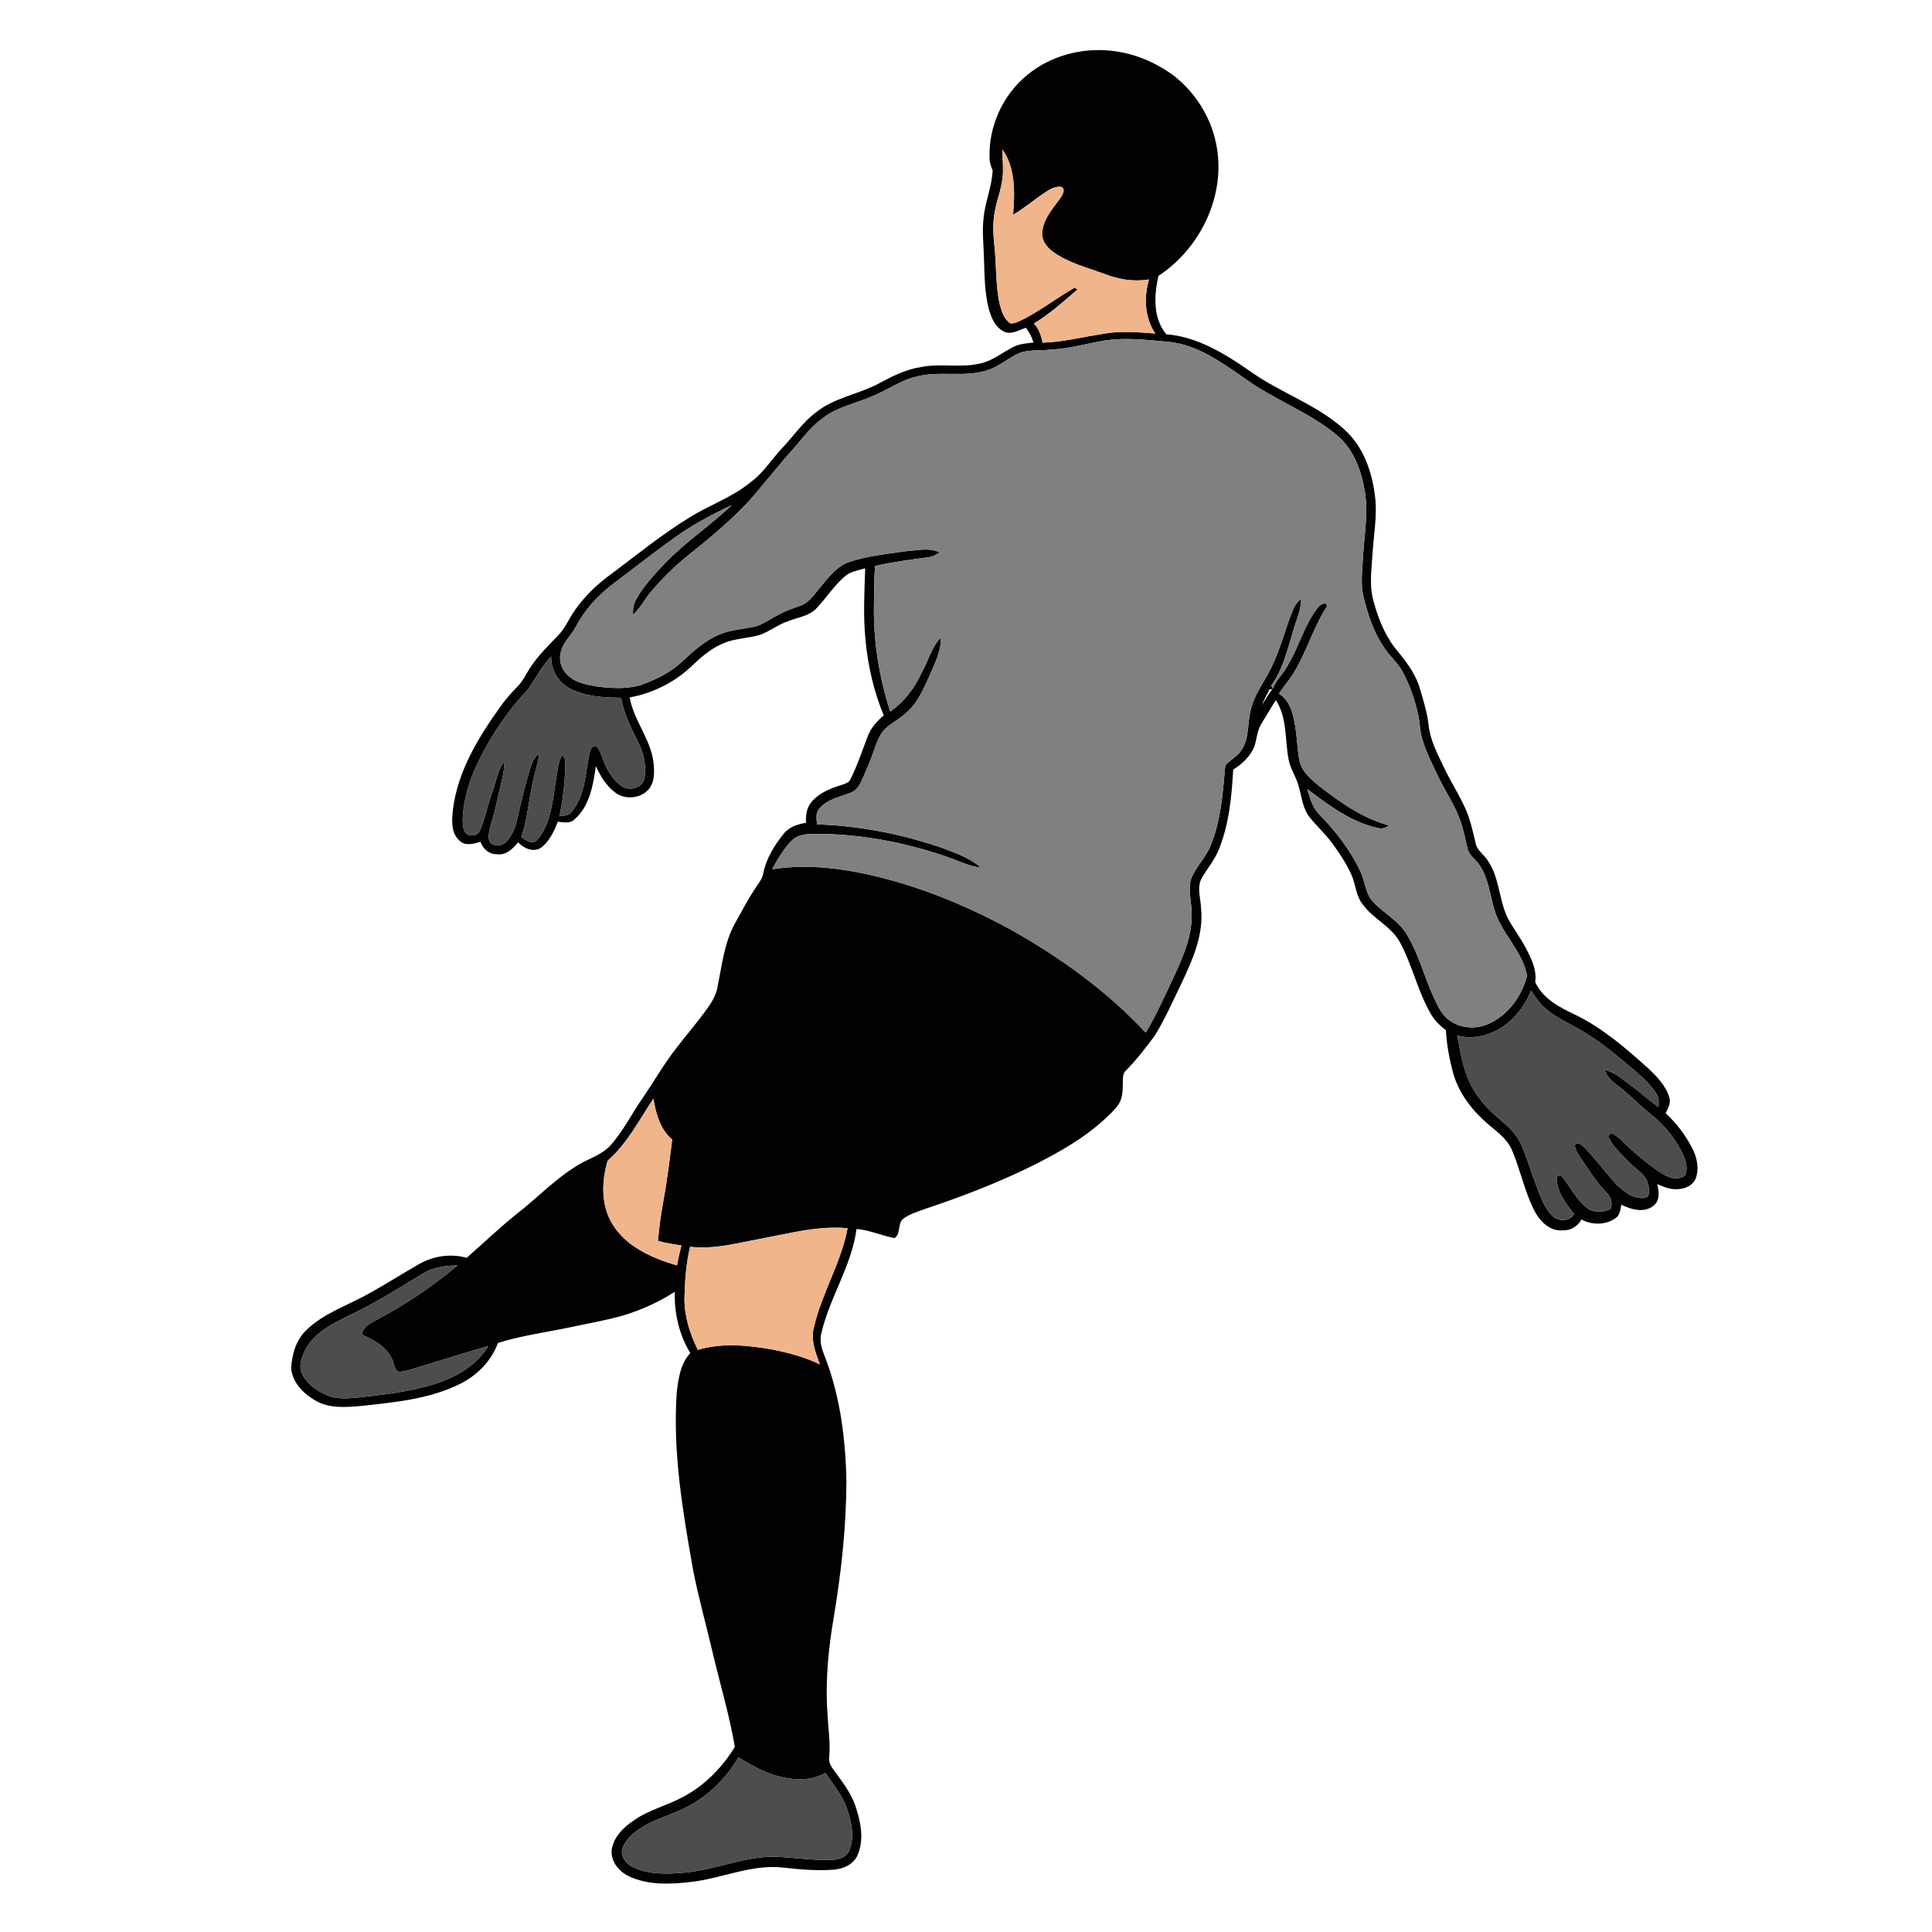 <?xml version="1.0" encoding="UTF-8" ?>
<!DOCTYPE svg PUBLIC "-//W3C//DTD SVG 1.1//EN" "http://www.w3.org/Graphics/SVG/1.1/DTD/svg11.dtd">
<svg width="1000pt" height="1000pt" viewBox="0 0 1000 1000" version="1.1" xmlns="http://www.w3.org/2000/svg">
<g id="#020202ff">
<path fill="#020202" opacity="1.00" d=" M 531.74 38.76 C 543.71 28.89 559.81 24.60 575.15 26.27 C 586.93 27.50 598.25 32.24 607.71 39.30 C 619.42 48.50 627.63 62.12 629.91 76.86 C 634.05 102.27 620.89 128.88 599.60 142.80 C 597.34 152.83 596.67 164.62 603.67 173.02 C 620.08 174.31 634.37 183.35 647.55 192.49 C 662.97 203.47 681.64 209.40 695.77 222.26 C 705.53 230.88 710.09 243.88 711.66 256.49 C 713.01 266.73 710.98 276.95 710.37 287.16 C 709.90 294.74 708.79 302.48 710.62 309.98 C 712.91 318.88 716.26 327.71 721.83 335.11 C 727.11 341.50 732.53 348.18 734.89 356.27 C 736.71 362.46 738.68 368.66 739.42 375.09 C 740.20 383.09 744.09 390.28 747.48 397.42 C 751.08 405.02 755.77 412.08 759.04 419.85 C 761.21 425.04 762.36 430.56 763.70 436.00 C 764.25 440.17 768.29 442.33 770.27 445.75 C 776.83 455.48 775.66 468.18 781.97 478.01 C 784.65 482.35 787.60 486.52 789.95 491.06 C 792.73 496.35 795.49 502.13 794.63 508.30 C 798.54 517.00 807.45 521.52 815.65 525.39 C 829.65 532.25 841.52 542.56 853.04 552.91 C 857.55 557.19 862.24 561.90 864.03 568.04 C 864.99 570.93 863.38 573.68 862.10 576.16 C 867.66 581.30 872.32 587.41 875.83 594.12 C 878.26 598.84 879.61 604.58 877.78 609.73 C 876.51 613.36 872.60 615.18 869.00 615.47 C 865.06 615.98 861.29 614.45 857.77 612.89 C 858.67 616.55 859.32 621.18 856.07 623.93 C 851.23 628.06 844.31 626.09 839.20 623.57 C 838.70 625.96 838.56 628.83 836.38 630.40 C 831.26 634.19 824.04 634.19 818.53 631.20 C 816.67 634.71 813.10 636.93 809.10 636.81 C 802.06 637.63 796.71 631.75 793.84 626.04 C 789.06 616.20 786.85 605.36 782.60 595.31 C 780.13 589.49 774.83 585.75 770.15 581.81 C 762.09 574.91 755.29 566.16 752.28 555.87 C 750.21 548.50 748.83 540.92 748.40 533.28 C 745.30 530.83 742.37 528.06 740.46 524.56 C 733.76 512.88 730.97 499.44 724.55 487.63 C 720.13 479.49 711.00 475.74 705.59 468.44 C 701.79 463.96 701.79 457.78 699.43 452.62 C 696.82 446.85 693.27 441.56 689.55 436.46 C 686.06 431.66 681.60 427.69 677.91 423.06 C 674.22 418.48 673.80 412.40 672.18 406.96 C 670.98 402.13 667.84 398.01 666.97 393.08 C 664.99 382.85 666.38 371.46 660.34 362.40 C 657.83 366.54 655.24 370.63 652.78 374.80 C 650.53 378.47 650.56 382.92 649.07 386.86 C 646.88 391.77 642.79 395.54 638.31 398.36 C 637.52 412.14 636.22 426.21 631.09 439.15 C 629.02 444.71 625.06 449.20 622.15 454.30 C 619.29 459.11 621.47 464.76 621.66 469.95 C 623.14 483.89 617.17 497.08 611.35 509.36 C 606.87 518.46 602.88 527.86 597.43 536.45 C 592.83 542.50 588.24 548.60 582.87 554.01 C 580.83 555.76 581.27 558.58 581.18 560.98 C 581.09 564.44 581.07 568.16 579.20 571.22 C 577.31 574.23 574.61 576.61 572.04 579.03 C 561.40 588.95 548.61 596.14 535.74 602.73 C 517.42 611.87 498.27 619.26 478.85 625.72 C 475.04 627.12 471.04 628.31 467.70 630.69 C 464.31 633.06 466.49 639.05 462.88 640.83 C 456.32 639.51 450.09 636.70 443.34 636.11 C 440.84 655.16 429.44 671.46 425.15 690.01 C 424.11 693.77 425.16 697.62 426.54 701.14 C 434.82 722.02 437.72 744.66 438.10 767.00 C 437.99 790.44 435.45 813.81 431.58 836.91 C 428.78 853.43 427.07 870.26 428.32 887.03 C 428.62 894.36 429.85 901.68 429.23 909.04 C 428.90 911.21 429.51 913.37 430.83 915.13 C 435.28 921.51 440.48 927.61 442.89 935.15 C 445.51 943.04 447.34 952.00 443.98 959.96 C 442.03 964.86 436.72 967.27 431.74 967.73 C 422.80 968.42 413.83 967.61 404.94 966.62 C 388.83 964.94 373.75 972.21 358.00 974.06 C 347.24 975.33 335.72 975.90 325.66 971.22 C 320.34 968.77 315.78 963.22 316.67 957.09 C 317.80 950.58 322.87 945.68 328.15 942.18 C 336.01 936.65 345.57 934.51 353.91 929.89 C 364.91 924.01 373.86 914.77 380.36 904.21 C 377.53 887.57 372.62 871.38 368.77 854.97 C 365.44 840.78 361.49 826.74 358.71 812.43 C 353.38 782.24 348.13 751.61 350.28 720.85 C 351.08 713.68 352.16 705.84 357.30 700.36 C 351.50 690.85 348.94 679.70 349.27 668.63 C 341.07 673.93 332.08 677.98 322.74 680.83 C 313.90 683.40 304.80 684.90 295.81 686.85 C 283.11 689.57 270.14 691.19 257.72 695.12 C 254.24 704.68 246.66 712.22 237.57 716.57 C 221.90 724.22 204.21 725.83 187.11 727.71 C 179.10 728.40 170.39 729.15 163.17 724.88 C 157.03 721.34 151.22 715.46 150.69 708.04 C 151.13 700.96 153.25 693.51 158.54 688.48 C 167.19 679.99 178.94 676.11 189.36 670.39 C 198.77 665.31 207.78 659.52 217.06 654.20 C 224.41 650.03 233.40 648.74 241.56 651.05 C 249.96 643.63 258.11 635.92 266.80 628.83 C 278.48 619.87 288.62 608.72 301.65 601.62 C 306.60 599.10 312.05 597.10 315.90 592.92 C 322.68 585.40 327.09 576.20 332.88 567.97 C 338.58 559.63 343.59 550.83 349.81 542.85 C 354.52 536.59 359.69 530.71 364.33 524.39 C 367.07 520.64 369.98 516.81 371.10 512.22 C 373.59 500.56 374.66 488.26 380.57 477.67 C 383.92 471.69 387.08 465.59 390.88 459.88 C 392.49 457.38 394.57 455.01 395.08 451.99 C 396.58 444.36 400.80 437.54 405.62 431.56 C 408.44 427.99 412.90 426.59 417.21 425.85 C 416.96 421.80 417.57 417.47 420.58 414.49 C 424.60 410.02 430.41 407.91 435.99 406.15 C 437.61 405.57 439.54 405.05 440.23 403.27 C 443.78 396.15 446.26 388.56 449.12 381.16 C 450.75 376.79 453.89 373.27 457.42 370.32 C 452.26 357.80 449.17 344.44 447.96 330.96 C 446.74 318.73 447.41 306.42 447.82 294.17 C 444.22 295.23 440.22 295.75 437.30 298.31 C 431.75 303.12 427.75 309.38 422.75 314.70 C 418.89 318.98 412.87 319.52 407.80 321.57 C 402.72 323.27 398.49 326.74 393.48 328.56 C 387.37 330.42 380.78 330.37 374.82 332.78 C 368.79 335.24 363.65 339.40 358.98 343.86 C 350.02 352.70 338.30 358.78 325.91 360.99 C 328.18 373.69 337.98 383.89 338.45 397.02 C 338.71 401.00 338.45 405.48 335.69 408.61 C 331.47 413.39 323.64 414.03 318.54 410.32 C 313.92 406.84 310.78 401.77 308.43 396.56 C 306.99 406.40 305.21 417.43 297.22 424.25 C 294.90 426.44 291.56 425.58 288.74 425.33 C 286.72 430.33 284.36 435.64 279.86 438.89 C 275.90 441.31 271.03 439.06 268.18 435.97 C 265.44 439.36 261.77 442.93 256.99 442.14 C 253.03 442.15 250.00 439.30 248.70 435.75 C 245.21 436.77 240.83 438.06 237.87 435.15 C 233.29 431.12 233.84 424.42 234.45 418.94 C 236.91 399.25 247.49 381.80 258.85 365.97 C 261.45 362.25 264.44 358.84 267.61 355.61 C 270.89 352.37 272.65 348.03 275.28 344.31 C 279.20 338.66 284.14 333.84 288.89 328.89 C 292.64 325.06 294.61 319.98 297.69 315.66 C 302.87 308.30 309.49 302.02 316.80 296.79 C 329.97 286.94 342.76 276.49 356.82 267.89 C 367.18 261.38 379.07 257.44 388.56 249.55 C 395.13 244.79 399.36 237.73 404.87 231.91 C 410.74 225.77 415.47 218.48 422.40 213.41 C 431.77 205.84 444.12 204.17 454.58 198.64 C 461.65 194.83 468.95 191.10 476.99 189.93 C 487.26 187.94 497.87 190.63 508.05 187.97 C 514.17 186.47 519.05 182.27 524.61 179.54 C 527.81 177.91 531.45 177.71 534.95 177.29 C 534.12 174.52 532.78 171.95 531.01 169.67 C 527.33 170.83 523.30 173.54 519.44 171.53 C 514.82 169.14 512.86 163.84 511.59 159.11 C 509.66 150.91 509.57 142.43 509.31 134.05 C 509.18 127.01 508.24 119.95 509.09 112.92 C 509.87 104.51 513.43 96.63 513.79 88.16 C 512.94 86.22 512.18 84.20 512.20 82.05 C 511.53 65.63 519.00 49.13 531.74 38.76 M 518.92 77.43 C 518.80 82.31 519.53 87.21 518.91 92.07 C 518.20 98.85 515.29 105.16 514.53 111.92 C 513.85 116.95 514.13 122.04 514.70 127.06 C 515.81 137.31 515.23 147.76 517.54 157.86 C 518.53 161.39 519.74 165.38 523.06 167.41 C 525.58 167.51 527.82 166.07 530.04 165.05 C 539.15 160.33 547.30 154.00 556.19 148.90 C 556.58 149.13 557.37 149.59 557.76 149.82 C 550.51 156.03 543.35 162.51 535.15 167.45 C 537.74 170.18 538.96 173.74 539.62 177.37 C 550.17 177.06 560.40 174.41 570.78 172.82 C 579.76 171.10 588.94 171.99 597.97 172.63 C 592.47 164.44 591.99 153.89 594.72 144.63 C 587.05 145.96 579.19 144.65 571.97 141.91 C 562.77 138.47 552.92 136.12 544.88 130.22 C 541.43 127.74 538.57 123.56 539.60 119.14 C 540.58 112.45 545.42 107.45 549.13 102.14 C 550.12 100.50 551.71 97.69 549.14 96.67 C 546.27 96.37 543.66 97.82 541.34 99.33 C 535.58 103.15 530.29 107.66 524.34 111.20 C 525.32 99.83 525.71 87.26 518.92 77.43 M 571.52 176.32 C 562.36 177.84 553.39 180.52 544.07 180.93 C 538.85 181.60 533.45 180.94 528.37 182.45 C 522.39 184.81 517.60 189.52 511.43 191.51 C 499.30 195.71 486.21 191.59 473.94 195.05 C 465.56 197.06 458.59 202.41 450.62 205.47 C 442.44 208.92 433.39 210.70 426.20 216.18 C 420.57 220.17 416.26 225.61 411.89 230.88 C 403.45 240.15 395.81 250.12 387.52 259.53 C 377.83 269.87 366.84 278.90 355.81 287.78 C 348.82 293.39 342.42 299.75 336.67 306.64 C 333.51 310.37 331.34 314.89 327.68 318.20 C 327.50 315.47 327.79 312.66 329.24 310.28 C 333.07 303.40 338.45 297.55 343.86 291.89 C 354.50 280.68 367.53 272.14 378.70 261.50 C 368.46 266.29 358.42 271.63 349.23 278.25 C 338.18 286.13 327.54 294.55 316.70 302.71 C 309.21 308.55 302.65 315.72 298.18 324.16 C 295.86 328.96 291.16 332.48 290.21 337.93 C 289.20 342.02 290.64 346.47 293.72 349.31 C 297.73 353.47 303.72 354.35 309.14 355.35 C 317.33 356.35 326.01 356.89 333.85 353.78 C 340.87 351.05 347.73 347.51 353.23 342.28 C 358.78 337.03 364.62 331.88 371.64 328.69 C 377.25 326.17 383.47 325.73 389.44 324.58 C 394.48 323.68 398.54 320.37 403.02 318.13 C 406.64 316.12 410.57 314.82 414.45 313.43 C 419.08 311.77 421.66 307.26 424.73 303.72 C 429.00 298.74 433.18 292.96 439.68 290.81 C 449.15 287.73 459.11 286.68 468.93 285.31 C 474.75 284.86 480.96 283.30 486.51 285.95 C 484.74 286.97 482.96 288.10 480.90 288.37 C 471.54 289.69 462.13 290.81 452.92 292.99 C 452.40 299.64 452.58 306.31 452.36 312.98 C 451.98 331.71 455.04 350.44 460.78 368.26 C 468.07 363.24 473.47 356.03 477.12 348.02 C 480.52 342.09 482.09 335.03 486.94 330.01 C 487.24 336.92 483.89 343.14 481.33 349.33 C 478.15 356.14 475.26 363.47 469.50 368.58 C 466.22 371.72 462.10 373.76 458.72 376.76 C 455.68 379.43 454.18 383.30 452.87 387.01 C 450.83 393.02 448.37 398.89 445.71 404.65 C 444.62 407.08 442.90 409.37 440.31 410.29 C 434.62 412.61 427.79 413.66 423.85 418.87 C 422.01 421.08 422.77 424.07 422.84 426.69 C 445.01 427.41 467.01 431.72 487.94 438.98 C 494.87 441.61 502.15 444.08 507.74 449.13 C 501.71 448.45 496.28 445.62 490.61 443.66 C 467.65 435.70 443.37 431.18 419.02 431.65 C 415.81 431.92 412.31 432.55 409.96 434.93 C 405.66 439.25 402.59 444.59 399.68 449.89 C 421.21 446.54 443.11 450.42 463.84 456.33 C 484.44 462.24 504.21 470.82 523.01 481.07 C 548.68 495.46 572.97 512.87 593.03 534.52 C 598.68 525.02 603.20 514.91 607.87 504.91 C 612.76 494.27 617.67 482.93 616.70 470.94 C 616.49 465.29 614.62 459.35 616.90 453.89 C 619.49 448.08 624.32 443.57 626.63 437.61 C 632.05 424.50 632.92 410.12 634.21 396.17 C 636.60 393.30 640.31 391.71 642.41 388.49 C 647.11 381.82 645.33 373.17 647.84 365.76 C 650.02 358.06 655.22 351.80 658.47 344.58 C 662.87 335.40 665.29 325.46 669.06 316.04 C 669.96 313.61 671.59 311.57 673.41 309.76 C 673.63 315.87 670.63 321.41 669.19 327.21 C 666.23 336.73 663.92 346.80 657.91 354.97 C 658.21 355.43 658.52 355.89 658.84 356.36 C 660.61 351.63 664.69 348.33 666.86 343.82 C 672.51 334.24 675.28 323.07 682.26 314.27 C 683.36 312.95 686.75 310.81 686.80 313.92 C 679.59 324.99 676.17 337.99 669.10 349.13 C 666.83 352.51 664.17 355.61 661.99 359.06 C 667.84 362.68 669.47 369.81 670.42 376.14 C 671.44 382.00 671.47 387.98 672.63 393.82 C 673.80 399.33 678.37 403.14 682.48 406.59 C 693.55 415.19 705.26 423.56 718.99 427.27 C 717.22 428.59 715.07 429.18 712.92 428.53 C 699.17 425.43 687.67 416.75 676.65 408.41 C 678.01 412.95 679.25 417.79 682.64 421.32 C 691.38 430.20 699.17 440.21 704.38 451.60 C 706.61 456.49 706.73 462.37 710.48 466.50 C 715.83 472.50 723.49 476.20 727.86 483.15 C 733.92 492.91 736.80 504.18 741.39 514.64 C 743.71 519.87 746.10 525.63 751.19 528.77 C 757.00 532.47 764.58 532.75 770.76 529.78 C 780.77 525.33 787.70 515.45 790.42 505.07 C 788.02 492.10 776.91 483.02 773.37 470.48 C 771.18 462.94 770.40 454.76 765.98 448.06 C 763.99 444.89 760.27 442.77 759.51 438.90 C 758.36 433.95 757.39 428.94 755.65 424.16 C 752.75 416.24 747.88 409.29 744.28 401.71 C 741.20 395.26 737.92 388.83 735.99 381.92 C 734.84 377.99 734.98 373.85 734.04 369.88 C 732.31 362.29 729.77 354.86 726.14 347.97 C 723.42 342.85 718.71 339.18 715.75 334.23 C 710.80 326.54 707.90 317.78 705.76 308.95 C 704.09 302.07 705.16 294.97 705.50 288.01 C 706.09 276.99 708.26 265.95 706.51 254.93 C 704.77 243.90 700.75 232.44 691.83 225.16 C 677.60 213.26 659.71 207.05 644.74 196.22 C 632.66 187.87 620.14 178.50 605.04 176.98 C 593.92 176.00 582.64 174.52 571.52 176.32 M 272.62 357.66 C 262.48 368.22 254.34 380.61 247.87 393.72 C 243.17 403.14 239.87 413.42 239.51 424.01 C 239.50 426.15 239.55 428.42 240.59 430.36 C 242.10 433.46 247.57 432.86 248.52 429.58 C 251.22 423.17 252.46 416.25 254.89 409.74 C 256.89 404.49 257.42 398.52 261.14 394.07 C 261.02 400.84 258.75 407.28 257.45 413.86 C 256.42 418.94 254.93 423.90 253.56 428.89 C 253.06 431.26 252.40 434.00 253.78 436.20 C 255.95 438.16 259.80 438.02 261.81 435.86 C 265.36 432.48 266.87 427.63 267.93 422.99 C 269.94 413.95 272.06 404.90 274.98 396.09 C 275.69 393.65 277.17 391.55 279.14 389.96 C 278.46 395.20 276.69 400.22 275.66 405.39 C 273.67 414.67 272.88 424.24 269.88 433.28 C 272.19 435.06 276.02 437.53 278.33 434.39 C 285.35 425.87 286.05 414.26 287.74 403.80 C 288.58 399.50 288.62 394.85 290.88 390.97 C 292.90 391.83 292.34 394.32 292.60 396.06 C 292.45 404.93 291.41 413.80 289.58 422.50 C 291.83 422.14 294.54 422.19 295.96 420.06 C 302.75 411.95 302.94 400.89 304.91 391.00 C 305.26 388.89 306.10 385.19 309.05 386.55 C 311.56 389.89 312.17 394.20 314.19 397.82 C 316.16 401.33 318.61 404.76 321.98 407.04 C 326.01 409.62 332.68 407.76 333.58 402.71 C 334.61 396.52 333.25 390.11 330.49 384.53 C 326.87 377.02 322.71 369.57 321.55 361.18 C 312.46 361.07 302.88 360.62 294.69 356.25 C 288.77 352.98 285.12 346.58 285.27 339.81 C 280.12 345.10 277.01 351.83 272.62 357.66 M 656.20 357.19 L 656.93 357.24 C 655.51 359.78 654.20 362.39 653.07 365.08 C 654.88 362.23 656.56 359.28 658.62 356.60 C 658.01 356.75 656.80 357.05 656.20 357.19 M 792.52 512.65 C 790.27 517.96 787.25 523.01 783.11 527.07 C 775.77 534.57 764.66 538.78 754.27 536.02 C 755.88 544.23 757.13 552.65 760.72 560.29 C 764.35 568.12 770.43 574.50 777.01 579.96 C 781.21 583.45 785.19 587.46 787.44 592.54 C 790.30 598.97 792.20 605.78 794.73 612.35 C 796.94 618.10 798.77 624.30 803.06 628.92 C 806.04 632.32 812.44 632.61 814.79 628.34 C 810.22 622.86 805.44 616.43 805.75 608.94 C 806.72 608.63 807.97 607.99 808.64 609.20 C 812.92 614.29 815.74 620.68 821.05 624.89 C 824.54 627.76 829.72 627.75 833.65 625.78 C 834.77 622.86 833.82 619.52 831.60 617.40 C 826.11 611.69 821.94 604.92 817.49 598.42 C 816.38 596.59 814.92 594.67 815.27 592.41 C 817.04 590.84 818.74 592.70 820.08 593.89 C 825.86 599.82 830.72 606.58 836.32 612.68 C 840.18 616.59 845.20 620.59 851.03 620.07 C 854.49 619.72 853.61 615.40 853.04 613.08 C 851.95 607.52 846.25 605.09 842.82 601.17 C 839.07 597.01 834.35 593.33 832.34 587.95 C 832.75 587.55 833.58 586.76 834.00 586.37 C 838.24 588.45 841.16 592.31 844.69 595.33 C 849.86 599.87 855.18 604.31 861.09 607.88 C 864.33 609.84 869.13 611.09 872.25 608.28 C 873.75 604.92 872.61 601.06 871.24 597.86 C 867.58 590.06 862.16 583.08 855.48 577.62 C 849.76 573.00 844.59 567.76 838.85 563.16 C 835.64 560.48 831.76 558.03 830.57 553.75 C 835.86 554.96 839.91 558.72 844.18 561.82 C 849.05 565.40 853.51 569.49 858.42 573.03 C 858.40 571.04 858.88 568.89 857.84 567.07 C 854.92 561.63 850.06 557.63 845.50 553.61 C 837.80 547.19 830.21 540.57 821.63 535.33 C 814.21 530.36 805.48 527.34 798.94 521.09 C 796.30 518.68 794.34 515.68 792.52 512.65 M 314.53 600.76 C 311.35 611.57 310.94 623.97 317.15 633.82 C 324.36 645.54 337.74 651.20 350.39 655.00 C 351.06 651.52 351.84 648.06 352.70 644.62 C 348.63 644.04 344.56 643.40 340.59 642.31 C 341.05 635.47 342.15 628.69 343.29 621.94 C 345.29 611.31 346.57 600.57 347.92 589.85 C 341.76 584.62 339.45 576.35 338.21 568.68 C 330.80 579.71 324.70 591.89 314.53 600.76 M 410.76 637.82 C 400.67 639.80 390.57 641.75 380.48 643.77 C 372.82 645.28 364.98 646.23 357.19 645.34 C 355.10 654.08 354.50 663.07 354.27 672.03 C 354.20 681.35 357.10 690.39 361.18 698.68 C 373.76 694.94 387.09 696.26 399.81 698.52 C 408.22 700.22 416.64 702.37 424.35 706.24 C 422.18 700.06 419.41 693.50 421.32 686.87 C 425.37 669.25 435.40 653.58 438.71 635.71 C 429.34 634.84 419.96 636.08 410.76 637.82 M 219.02 659.12 C 206.50 666.68 194.17 674.63 180.89 680.81 C 172.59 684.98 163.44 689.30 158.57 697.63 C 156.55 701.80 154.10 706.92 156.50 711.46 C 159.09 716.44 163.97 719.78 168.97 722.04 C 173.68 724.23 179.02 723.87 184.05 723.46 C 197.43 722.07 210.89 720.53 223.84 716.72 C 235.19 713.26 246.43 707.18 252.73 696.73 C 241.21 700.07 229.77 703.68 218.28 707.13 C 214.52 708.22 210.83 709.81 206.88 710.03 C 204.66 710.05 204.39 707.61 203.82 706.03 C 201.85 698.18 194.19 693.75 187.27 690.78 C 187.87 686.31 192.31 684.67 195.71 682.71 C 210.36 674.97 224.12 665.57 236.83 654.95 C 230.71 655.16 224.34 655.78 219.02 659.12 M 382.22 909.60 C 376.37 919.61 368.03 928.22 357.95 934.00 C 350.77 938.27 342.56 940.30 335.18 944.15 C 330.05 946.98 324.67 950.57 322.41 956.23 C 320.50 960.72 324.39 965.05 328.29 966.75 C 336.66 970.46 346.12 970.03 355.03 969.19 C 370.89 967.66 385.86 960.52 401.97 961.08 C 411.64 961.48 421.27 963.07 430.98 962.64 C 434.35 962.42 438.29 961.18 439.60 957.71 C 442.30 951.10 440.87 943.68 438.72 937.13 C 436.45 929.84 431.43 923.94 427.22 917.73 C 424.05 919.32 420.66 920.64 417.08 920.78 C 404.48 921.97 392.58 916.16 382.22 909.60 Z" />
</g>
<g id="#f0b58bff">
<path fill="#f0b58b" opacity="1.00" d=" M 518.92 77.43 C 525.71 87.26 525.32 99.83 524.34 111.20 C 530.29 107.66 535.58 103.15 541.34 99.33 C 543.66 97.82 546.27 96.37 549.14 96.67 C 551.71 97.69 550.12 100.50 549.13 102.14 C 545.42 107.45 540.58 112.45 539.60 119.14 C 538.57 123.56 541.43 127.74 544.88 130.22 C 552.92 136.12 562.77 138.47 571.97 141.91 C 579.19 144.65 587.05 145.96 594.72 144.63 C 591.99 153.89 592.47 164.44 597.97 172.63 C 588.94 171.99 579.76 171.10 570.78 172.82 C 560.40 174.41 550.17 177.06 539.62 177.37 C 538.96 173.74 537.74 170.18 535.15 167.45 C 543.35 162.51 550.51 156.03 557.76 149.82 C 557.37 149.59 556.58 149.13 556.19 148.90 C 547.30 154.00 539.15 160.33 530.04 165.05 C 527.82 166.07 525.58 167.51 523.06 167.41 C 519.74 165.38 518.53 161.39 517.54 157.86 C 515.23 147.76 515.81 137.31 514.70 127.06 C 514.13 122.04 513.85 116.95 514.53 111.92 C 515.29 105.16 518.20 98.85 518.91 92.07 C 519.53 87.21 518.80 82.31 518.92 77.43 Z" />
<path fill="#f0b58b" opacity="1.00" d=" M 314.53 600.76 C 324.70 591.89 330.80 579.71 338.21 568.68 C 339.45 576.35 341.76 584.62 347.92 589.85 C 346.57 600.57 345.29 611.31 343.29 621.94 C 342.15 628.69 341.05 635.47 340.59 642.31 C 344.56 643.40 348.63 644.04 352.70 644.62 C 351.84 648.06 351.06 651.52 350.39 655.00 C 337.74 651.20 324.36 645.54 317.15 633.82 C 310.94 623.97 311.35 611.57 314.53 600.76 Z" />
<path fill="#f0b58b" opacity="1.00" d=" M 410.76 637.82 C 419.96 636.08 429.34 634.84 438.71 635.71 C 435.40 653.58 425.37 669.25 421.32 686.87 C 419.41 693.50 422.18 700.06 424.35 706.24 C 416.64 702.37 408.22 700.22 399.81 698.52 C 387.09 696.26 373.76 694.94 361.18 698.68 C 357.10 690.39 354.20 681.35 354.27 672.03 C 354.50 663.07 355.10 654.08 357.19 645.34 C 364.98 646.23 372.82 645.28 380.48 643.77 C 390.57 641.75 400.67 639.80 410.76 637.82 Z" />
</g>
<g id="#f35e11ff">
<path fill="grey" opacity="1.00" d=" M 571.52 176.32 C 582.64 174.52 593.92 176.00 605.04 176.98 C 620.14 178.50 632.66 187.87 644.74 196.22 C 659.71 207.05 677.60 213.26 691.83 225.16 C 700.75 232.44 704.77 243.90 706.51 254.93 C 708.26 265.95 706.09 276.99 705.50 288.01 C 705.16 294.97 704.09 302.07 705.76 308.95 C 707.90 317.78 710.80 326.54 715.75 334.23 C 718.71 339.18 723.42 342.85 726.14 347.97 C 729.77 354.86 732.31 362.29 734.04 369.88 C 734.98 373.85 734.84 377.99 735.99 381.92 C 737.92 388.83 741.20 395.26 744.28 401.71 C 747.88 409.29 752.75 416.24 755.65 424.16 C 757.39 428.94 758.36 433.95 759.51 438.90 C 760.27 442.77 763.99 444.89 765.98 448.06 C 770.40 454.76 771.18 462.94 773.37 470.48 C 776.91 483.02 788.02 492.10 790.42 505.07 C 787.70 515.45 780.77 525.33 770.76 529.78 C 764.58 532.75 757.00 532.47 751.19 528.77 C 746.10 525.63 743.71 519.87 741.39 514.64 C 736.80 504.18 733.92 492.91 727.86 483.15 C 723.49 476.20 715.83 472.50 710.48 466.50 C 706.73 462.37 706.61 456.49 704.38 451.60 C 699.17 440.21 691.38 430.20 682.64 421.32 C 679.25 417.79 678.01 412.95 676.65 408.41 C 687.67 416.75 699.17 425.43 712.92 428.53 C 715.07 429.18 717.22 428.59 718.99 427.27 C 705.26 423.56 693.55 415.19 682.48 406.59 C 678.37 403.14 673.80 399.33 672.63 393.82 C 671.47 387.98 671.44 382.00 670.42 376.14 C 669.47 369.81 667.84 362.68 661.99 359.06 C 664.17 355.61 666.83 352.51 669.10 349.13 C 676.17 337.99 679.59 324.99 686.80 313.92 C 686.75 310.81 683.36 312.95 682.26 314.27 C 675.28 323.07 672.51 334.24 666.86 343.82 C 664.69 348.33 660.61 351.63 658.84 356.36 C 658.52 355.89 658.21 355.43 657.91 354.97 C 663.92 346.80 666.23 336.73 669.19 327.21 C 670.63 321.41 673.63 315.87 673.41 309.76 C 671.59 311.57 669.96 313.61 669.06 316.04 C 665.29 325.46 662.87 335.40 658.47 344.58 C 655.22 351.80 650.02 358.06 647.84 365.76 C 645.33 373.17 647.11 381.82 642.41 388.49 C 640.31 391.71 636.60 393.30 634.21 396.17 C 632.92 410.12 632.05 424.50 626.63 437.61 C 624.32 443.57 619.49 448.08 616.90 453.89 C 614.62 459.35 616.49 465.29 616.70 470.94 C 617.67 482.93 612.76 494.27 607.87 504.91 C 603.20 514.91 598.68 525.02 593.03 534.52 C 572.97 512.87 548.68 495.46 523.01 481.07 C 504.21 470.82 484.44 462.24 463.84 456.33 C 443.11 450.42 421.21 446.54 399.68 449.89 C 402.59 444.59 405.66 439.25 409.96 434.93 C 412.31 432.55 415.81 431.92 419.02 431.65 C 443.37 431.18 467.65 435.70 490.61 443.66 C 496.28 445.62 501.71 448.45 507.74 449.13 C 502.15 444.08 494.87 441.61 487.94 438.98 C 467.01 431.72 445.01 427.41 422.84 426.69 C 422.77 424.07 422.01 421.08 423.85 418.87 C 427.79 413.66 434.62 412.61 440.31 410.29 C 442.90 409.37 444.62 407.08 445.71 404.65 C 448.37 398.89 450.83 393.02 452.87 387.01 C 454.18 383.30 455.68 379.43 458.72 376.76 C 462.10 373.76 466.22 371.72 469.50 368.58 C 475.26 363.47 478.15 356.14 481.33 349.33 C 483.89 343.14 487.24 336.92 486.94 330.01 C 482.09 335.03 480.52 342.09 477.12 348.02 C 473.47 356.03 468.07 363.24 460.78 368.26 C 455.04 350.44 451.98 331.71 452.36 312.98 C 452.58 306.31 452.40 299.64 452.92 292.99 C 462.13 290.81 471.54 289.69 480.90 288.37 C 482.96 288.10 484.74 286.97 486.51 285.95 C 480.96 283.30 474.75 284.86 468.93 285.31 C 459.11 286.68 449.15 287.73 439.68 290.81 C 433.18 292.96 429.00 298.74 424.73 303.72 C 421.66 307.26 419.08 311.77 414.45 313.43 C 410.57 314.82 406.64 316.12 403.02 318.13 C 398.54 320.37 394.48 323.68 389.44 324.58 C 383.47 325.73 377.25 326.17 371.64 328.69 C 364.62 331.88 358.78 337.03 353.23 342.28 C 347.73 347.51 340.87 351.05 333.85 353.78 C 326.01 356.89 317.33 356.35 309.14 355.35 C 303.72 354.35 297.73 353.47 293.72 349.31 C 290.64 346.47 289.20 342.02 290.21 337.93 C 291.16 332.48 295.86 328.96 298.18 324.16 C 302.65 315.72 309.21 308.55 316.70 302.71 C 327.54 294.55 338.18 286.13 349.23 278.25 C 358.42 271.63 368.46 266.29 378.70 261.50 C 367.53 272.14 354.50 280.68 343.86 291.89 C 338.45 297.55 333.07 303.40 329.24 310.28 C 327.79 312.66 327.50 315.47 327.68 318.20 C 331.34 314.89 333.51 310.37 336.67 306.64 C 342.42 299.75 348.82 293.39 355.81 287.78 C 366.84 278.90 377.83 269.87 387.52 259.53 C 395.81 250.12 403.45 240.15 411.89 230.88 C 416.26 225.61 420.57 220.17 426.20 216.18 C 433.39 210.70 442.44 208.92 450.62 205.47 C 458.59 202.41 465.56 197.06 473.94 195.05 C 486.21 191.59 499.30 195.71 511.43 191.51 C 517.60 189.52 522.39 184.81 528.37 182.45 C 533.45 180.94 538.85 181.60 544.07 180.93 C 553.39 180.52 562.36 177.84 571.52 176.32 Z" />
</g>
<g id="#4d4d4dff">
<path fill="#4d4d4d" opacity="1.00" d=" M 272.62 357.66 C 277.01 351.83 280.12 345.10 285.27 339.81 C 285.12 346.58 288.77 352.98 294.69 356.25 C 302.88 360.62 312.46 361.07 321.55 361.18 C 322.71 369.57 326.87 377.02 330.49 384.53 C 333.25 390.11 334.61 396.52 333.58 402.71 C 332.68 407.76 326.01 409.62 321.98 407.04 C 318.61 404.76 316.16 401.33 314.19 397.82 C 312.17 394.20 311.56 389.89 309.05 386.55 C 306.10 385.19 305.26 388.89 304.91 391.00 C 302.94 400.89 302.75 411.95 295.96 420.06 C 294.54 422.19 291.83 422.14 289.58 422.50 C 291.41 413.80 292.45 404.93 292.60 396.06 C 292.34 394.32 292.90 391.83 290.88 390.97 C 288.62 394.85 288.58 399.50 287.74 403.80 C 286.05 414.26 285.35 425.87 278.33 434.39 C 276.02 437.53 272.19 435.06 269.88 433.28 C 272.88 424.24 273.67 414.67 275.66 405.39 C 276.69 400.22 278.46 395.20 279.14 389.96 C 277.17 391.55 275.69 393.65 274.98 396.09 C 272.06 404.90 269.94 413.95 267.93 422.99 C 266.87 427.63 265.36 432.48 261.81 435.86 C 259.80 438.02 255.95 438.16 253.78 436.20 C 252.40 434.00 253.06 431.26 253.56 428.89 C 254.93 423.90 256.42 418.94 257.45 413.86 C 258.75 407.28 261.02 400.84 261.14 394.07 C 257.42 398.52 256.89 404.49 254.89 409.74 C 252.46 416.25 251.22 423.17 248.52 429.58 C 247.57 432.86 242.10 433.46 240.59 430.36 C 239.55 428.42 239.50 426.15 239.51 424.01 C 239.87 413.42 243.17 403.14 247.87 393.72 C 254.34 380.61 262.48 368.22 272.62 357.66 Z" />
<path fill="#4d4d4d" opacity="1.00" d=" M 792.52 512.65 C 794.34 515.68 796.30 518.68 798.94 521.09 C 805.48 527.34 814.21 530.36 821.63 535.33 C 830.21 540.57 837.80 547.19 845.50 553.61 C 850.06 557.63 854.92 561.63 857.84 567.07 C 858.88 568.89 858.40 571.04 858.42 573.03 C 853.51 569.49 849.05 565.40 844.18 561.82 C 839.91 558.72 835.86 554.96 830.57 553.75 C 831.76 558.03 835.64 560.48 838.85 563.16 C 844.59 567.76 849.76 573.00 855.48 577.62 C 862.16 583.08 867.58 590.06 871.24 597.86 C 872.61 601.06 873.75 604.92 872.25 608.28 C 869.13 611.09 864.33 609.84 861.09 607.88 C 855.18 604.31 849.86 599.87 844.69 595.33 C 841.16 592.31 838.24 588.45 834.00 586.37 C 833.58 586.76 832.75 587.55 832.34 587.95 C 834.35 593.33 839.07 597.01 842.82 601.17 C 846.25 605.09 851.95 607.52 853.04 613.08 C 853.61 615.40 854.49 619.72 851.03 620.07 C 845.20 620.59 840.18 616.59 836.32 612.68 C 830.72 606.58 825.86 599.82 820.08 593.89 C 818.74 592.70 817.04 590.84 815.27 592.41 C 814.92 594.67 816.38 596.59 817.49 598.42 C 821.94 604.92 826.11 611.69 831.60 617.40 C 833.82 619.52 834.77 622.86 833.65 625.78 C 829.72 627.75 824.54 627.76 821.05 624.89 C 815.74 620.68 812.92 614.29 808.64 609.20 C 807.97 607.99 806.72 608.63 805.75 608.94 C 805.44 616.43 810.22 622.86 814.79 628.34 C 812.44 632.61 806.04 632.32 803.06 628.92 C 798.77 624.30 796.94 618.10 794.73 612.35 C 792.20 605.78 790.30 598.97 787.44 592.54 C 785.19 587.46 781.21 583.45 777.01 579.96 C 770.43 574.50 764.35 568.12 760.72 560.29 C 757.13 552.65 755.88 544.23 754.27 536.02 C 764.66 538.78 775.77 534.57 783.11 527.07 C 787.25 523.01 790.27 517.96 792.52 512.65 Z" />
<path fill="#4d4d4d" opacity="1.00" d=" M 219.02 659.12 C 224.34 655.78 230.71 655.16 236.83 654.95 C 224.12 665.57 210.36 674.97 195.71 682.71 C 192.31 684.67 187.87 686.31 187.27 690.78 C 194.19 693.75 201.85 698.18 203.82 706.03 C 204.39 707.61 204.66 710.05 206.88 710.03 C 210.83 709.81 214.52 708.22 218.28 707.13 C 229.77 703.68 241.21 700.07 252.73 696.73 C 246.43 707.18 235.19 713.26 223.84 716.72 C 210.89 720.53 197.43 722.07 184.05 723.46 C 179.02 723.87 173.68 724.23 168.97 722.04 C 163.97 719.78 159.09 716.44 156.50 711.46 C 154.10 706.92 156.55 701.80 158.57 697.63 C 163.44 689.30 172.59 684.98 180.89 680.81 C 194.17 674.63 206.50 666.68 219.02 659.12 Z" />
<path fill="#4d4d4d" opacity="1.00" d=" M 382.22 909.60 C 392.58 916.16 404.48 921.97 417.08 920.78 C 420.66 920.64 424.05 919.32 427.22 917.73 C 431.43 923.94 436.45 929.84 438.72 937.13 C 440.87 943.68 442.30 951.10 439.60 957.71 C 438.29 961.18 434.35 962.42 430.98 962.64 C 421.27 963.07 411.64 961.48 401.97 961.08 C 385.86 960.52 370.89 967.66 355.03 969.19 C 346.12 970.03 336.66 970.46 328.29 966.75 C 324.39 965.05 320.50 960.72 322.41 956.23 C 324.67 950.57 330.05 946.98 335.18 944.15 C 342.56 940.30 350.77 938.27 357.95 934.00 C 368.03 928.22 376.37 919.61 382.22 909.60 Z" />
</g>
</svg>

